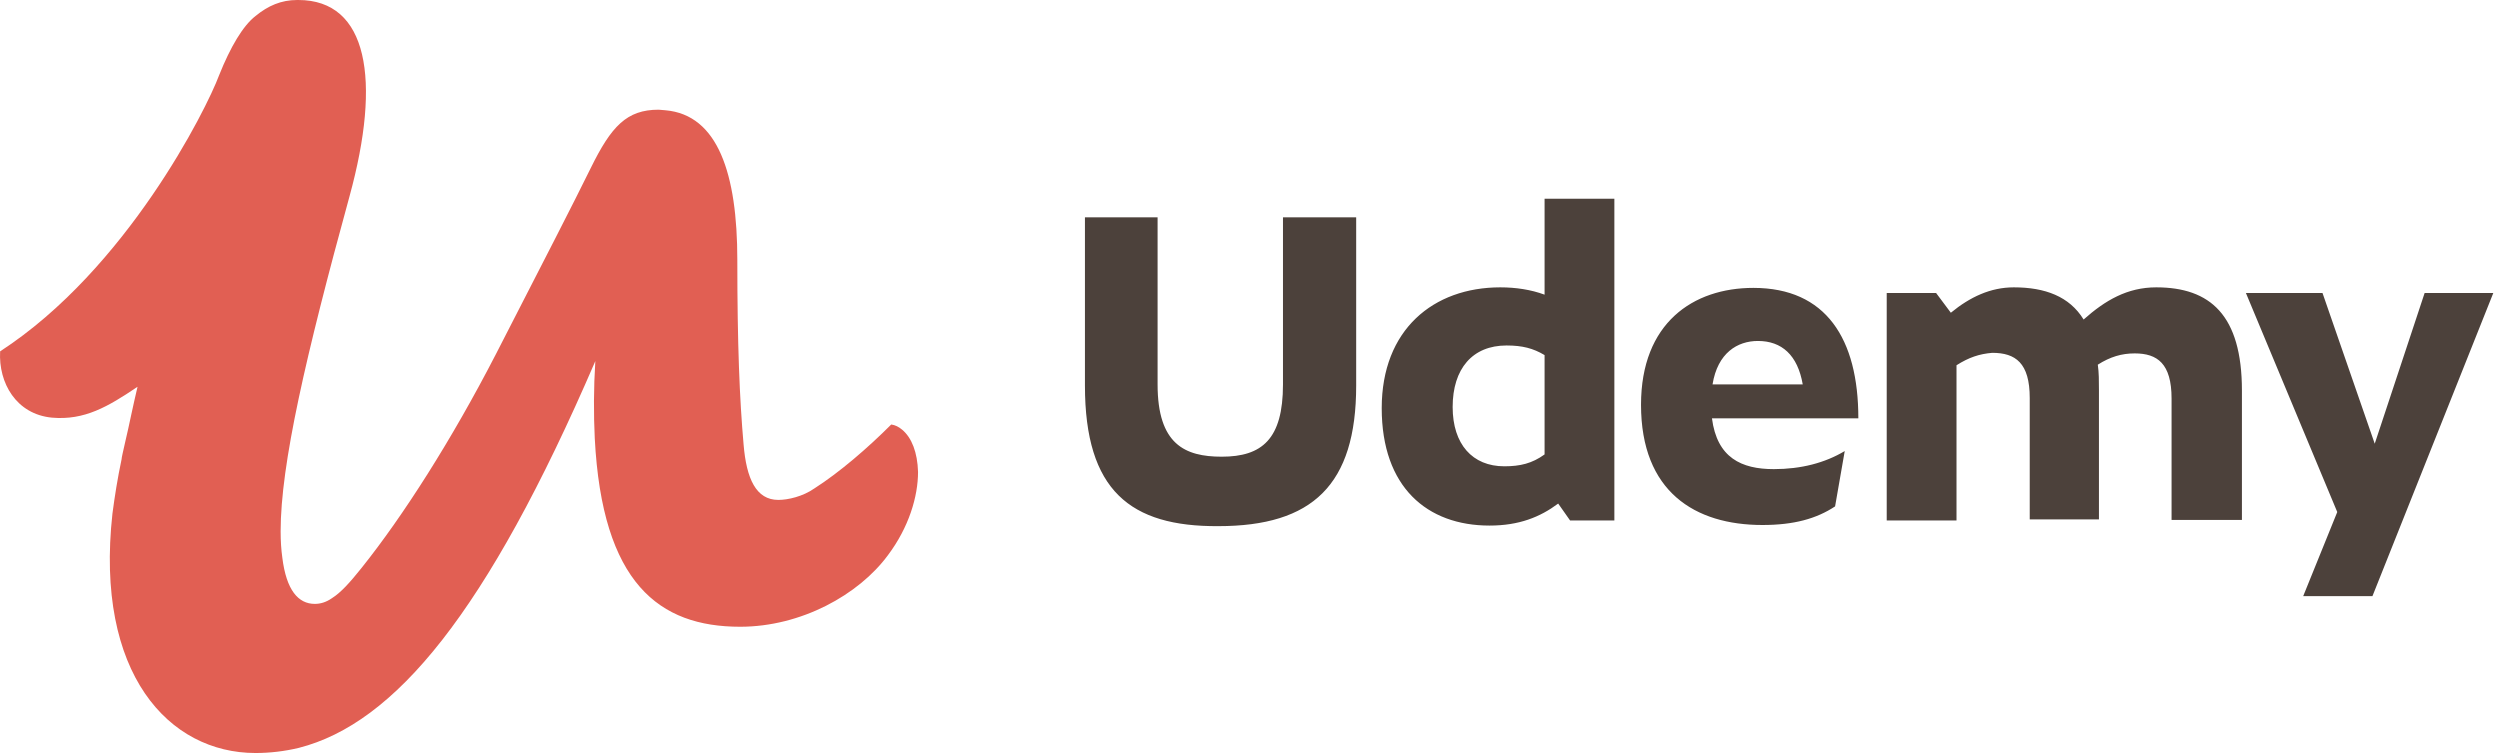 <?xml version="1.0" encoding="UTF-8"?>
<svg width="83px" height="25px" viewBox="0 0 83 25" version="1.1" xmlns="http://www.w3.org/2000/svg" xmlns:xlink="http://www.w3.org/1999/xlink">
    <!-- Generator: Sketch 57.1 (83088) - https://sketch.com -->
    <title>Udemy Logo</title>
    <desc>Created with Sketch.</desc>
    <g id="Page-1" stroke="none" stroke-width="1" fill="none" fill-rule="evenodd">
        <g id="About-Me-(Mobile)" transform="translate(-217, -1674)">
            <g id="Education-Section" transform="translate(20, 1393)">
                <g id="iOS-Development-Section" transform="translate(22, 281)">
                    <g id="Udemy-Logo" transform="translate(175, 0)">
                        <path d="M36.02,12.801 L36.02,7.216 L38.432,7.216 L38.432,12.763 C38.432,14.75 39.336,15.162 40.561,15.162 C41.898,15.162 42.595,14.581 42.595,12.763 L42.595,7.216 L45.025,7.216 L45.025,12.801 C45.025,16.099 43.575,17.468 40.447,17.468 C37.528,17.486 36.02,16.287 36.02,12.801 L36.02,12.801 Z M51.732,16.718 C51.129,17.168 50.432,17.449 49.452,17.449 C47.38,17.449 45.873,16.174 45.873,13.55 C45.873,10.945 47.587,9.54 49.81,9.54 C50.319,9.54 50.827,9.615 51.28,9.783 L51.28,6.597 L53.597,6.597 L53.597,17.28 L52.127,17.28 L51.732,16.718 Z M49.942,15.481 C50.47,15.481 50.865,15.387 51.28,15.087 L51.28,11.789 C50.903,11.564 50.545,11.47 50.017,11.47 C48.887,11.47 48.228,12.239 48.228,13.513 C48.228,14.75 48.887,15.481 49.942,15.481 L49.942,15.481 Z M58.514,17.43 C56.272,17.43 54.482,16.324 54.482,13.438 C54.482,10.72 56.215,9.558 58.212,9.558 C60.623,9.558 61.697,11.245 61.697,13.888 L56.837,13.888 C57.006,15.2 57.817,15.575 58.89,15.575 C59.795,15.575 60.586,15.369 61.245,14.975 L60.925,16.812 C60.303,17.224 59.55,17.43 58.514,17.43 L58.514,17.43 Z M56.856,12.763 L59.851,12.763 C59.682,11.789 59.154,11.32 58.363,11.32 C57.685,11.32 57.025,11.714 56.856,12.763 L56.856,12.763 Z M64.956,12.126 L64.956,17.28 L62.639,17.28 L62.639,9.727 L64.278,9.727 L64.768,10.383 C65.408,9.858 66.087,9.54 66.859,9.54 C67.895,9.54 68.705,9.84 69.176,10.608 C69.892,9.971 70.627,9.54 71.587,9.54 C73.377,9.54 74.432,10.458 74.432,12.969 L74.432,17.261 L72.096,17.261 L72.096,13.232 C72.096,12.07 71.625,11.733 70.872,11.733 C70.438,11.733 70.062,11.845 69.647,12.107 C69.685,12.37 69.685,12.651 69.685,12.951 L69.685,17.243 L67.387,17.243 L67.387,13.213 C67.387,12.051 66.916,11.714 66.143,11.714 C65.71,11.751 65.371,11.864 64.956,12.126 L64.956,12.126 Z M76.466,19.792 L78.765,19.792 L82.778,9.727 L80.498,9.727 L78.841,14.731 L77.107,9.727 L74.564,9.727 L77.597,16.999 L76.466,19.792 L76.466,19.792 Z" id="Fill-1" fill="#4C413B"></path>
                        <path d="M29.949,14.264 C29.835,14.169 29.722,14.112 29.589,14.093 C28.813,14.871 27.867,15.687 27.034,16.218 C26.655,16.483 26.163,16.597 25.841,16.597 C25.103,16.597 24.781,15.895 24.687,14.757 C24.554,13.24 24.479,11.438 24.479,8.63 C24.479,5.766 23.835,3.813 22.093,3.661 C22.018,3.661 21.942,3.642 21.866,3.642 C20.806,3.642 20.295,4.192 19.614,5.577 C19.027,6.772 18.137,8.498 16.453,11.779 C14.995,14.605 13.386,17.128 12.005,18.854 C11.626,19.328 11.323,19.67 11.02,19.86 C10.831,19.992 10.642,20.049 10.452,20.049 C9.903,20.049 9.506,19.594 9.373,18.513 C9.336,18.247 9.317,17.963 9.317,17.64 C9.317,15.421 10.15,11.817 11.607,6.506 C12.667,2.637 12.213,0 9.903,0 C9.903,0 9.903,0 9.884,0 L9.866,0 C9.336,0 8.9,0.19 8.484,0.531 C8.067,0.854 7.651,1.555 7.272,2.504 C6.856,3.623 4.206,8.934 0.004,11.665 C-0.053,12.709 0.534,13.752 1.726,13.866 C2.805,13.96 3.581,13.505 4.566,12.841 C4.49,13.183 4.414,13.486 4.357,13.771 C4.282,14.112 4.225,14.397 4.168,14.624 C4.092,14.966 4.036,15.193 4.036,15.25 C3.903,15.876 3.808,16.483 3.733,17.052 C3.146,22.363 5.607,25 8.484,25 C8.957,25 9.449,24.943 9.922,24.829 C13.102,24.014 16.15,20.372 19.765,11.988 C19.708,12.898 19.708,13.752 19.746,14.548 C19.992,19.366 21.885,20.808 24.573,20.808 C26.599,20.808 28.51,19.746 29.476,18.437 C30.176,17.508 30.479,16.483 30.479,15.668 C30.46,15.023 30.271,14.53 29.949,14.264" id="Fill-2" fill="#E15F53"></path>
                    </g>
                </g>
            </g>
        </g>
    </g>
</svg>